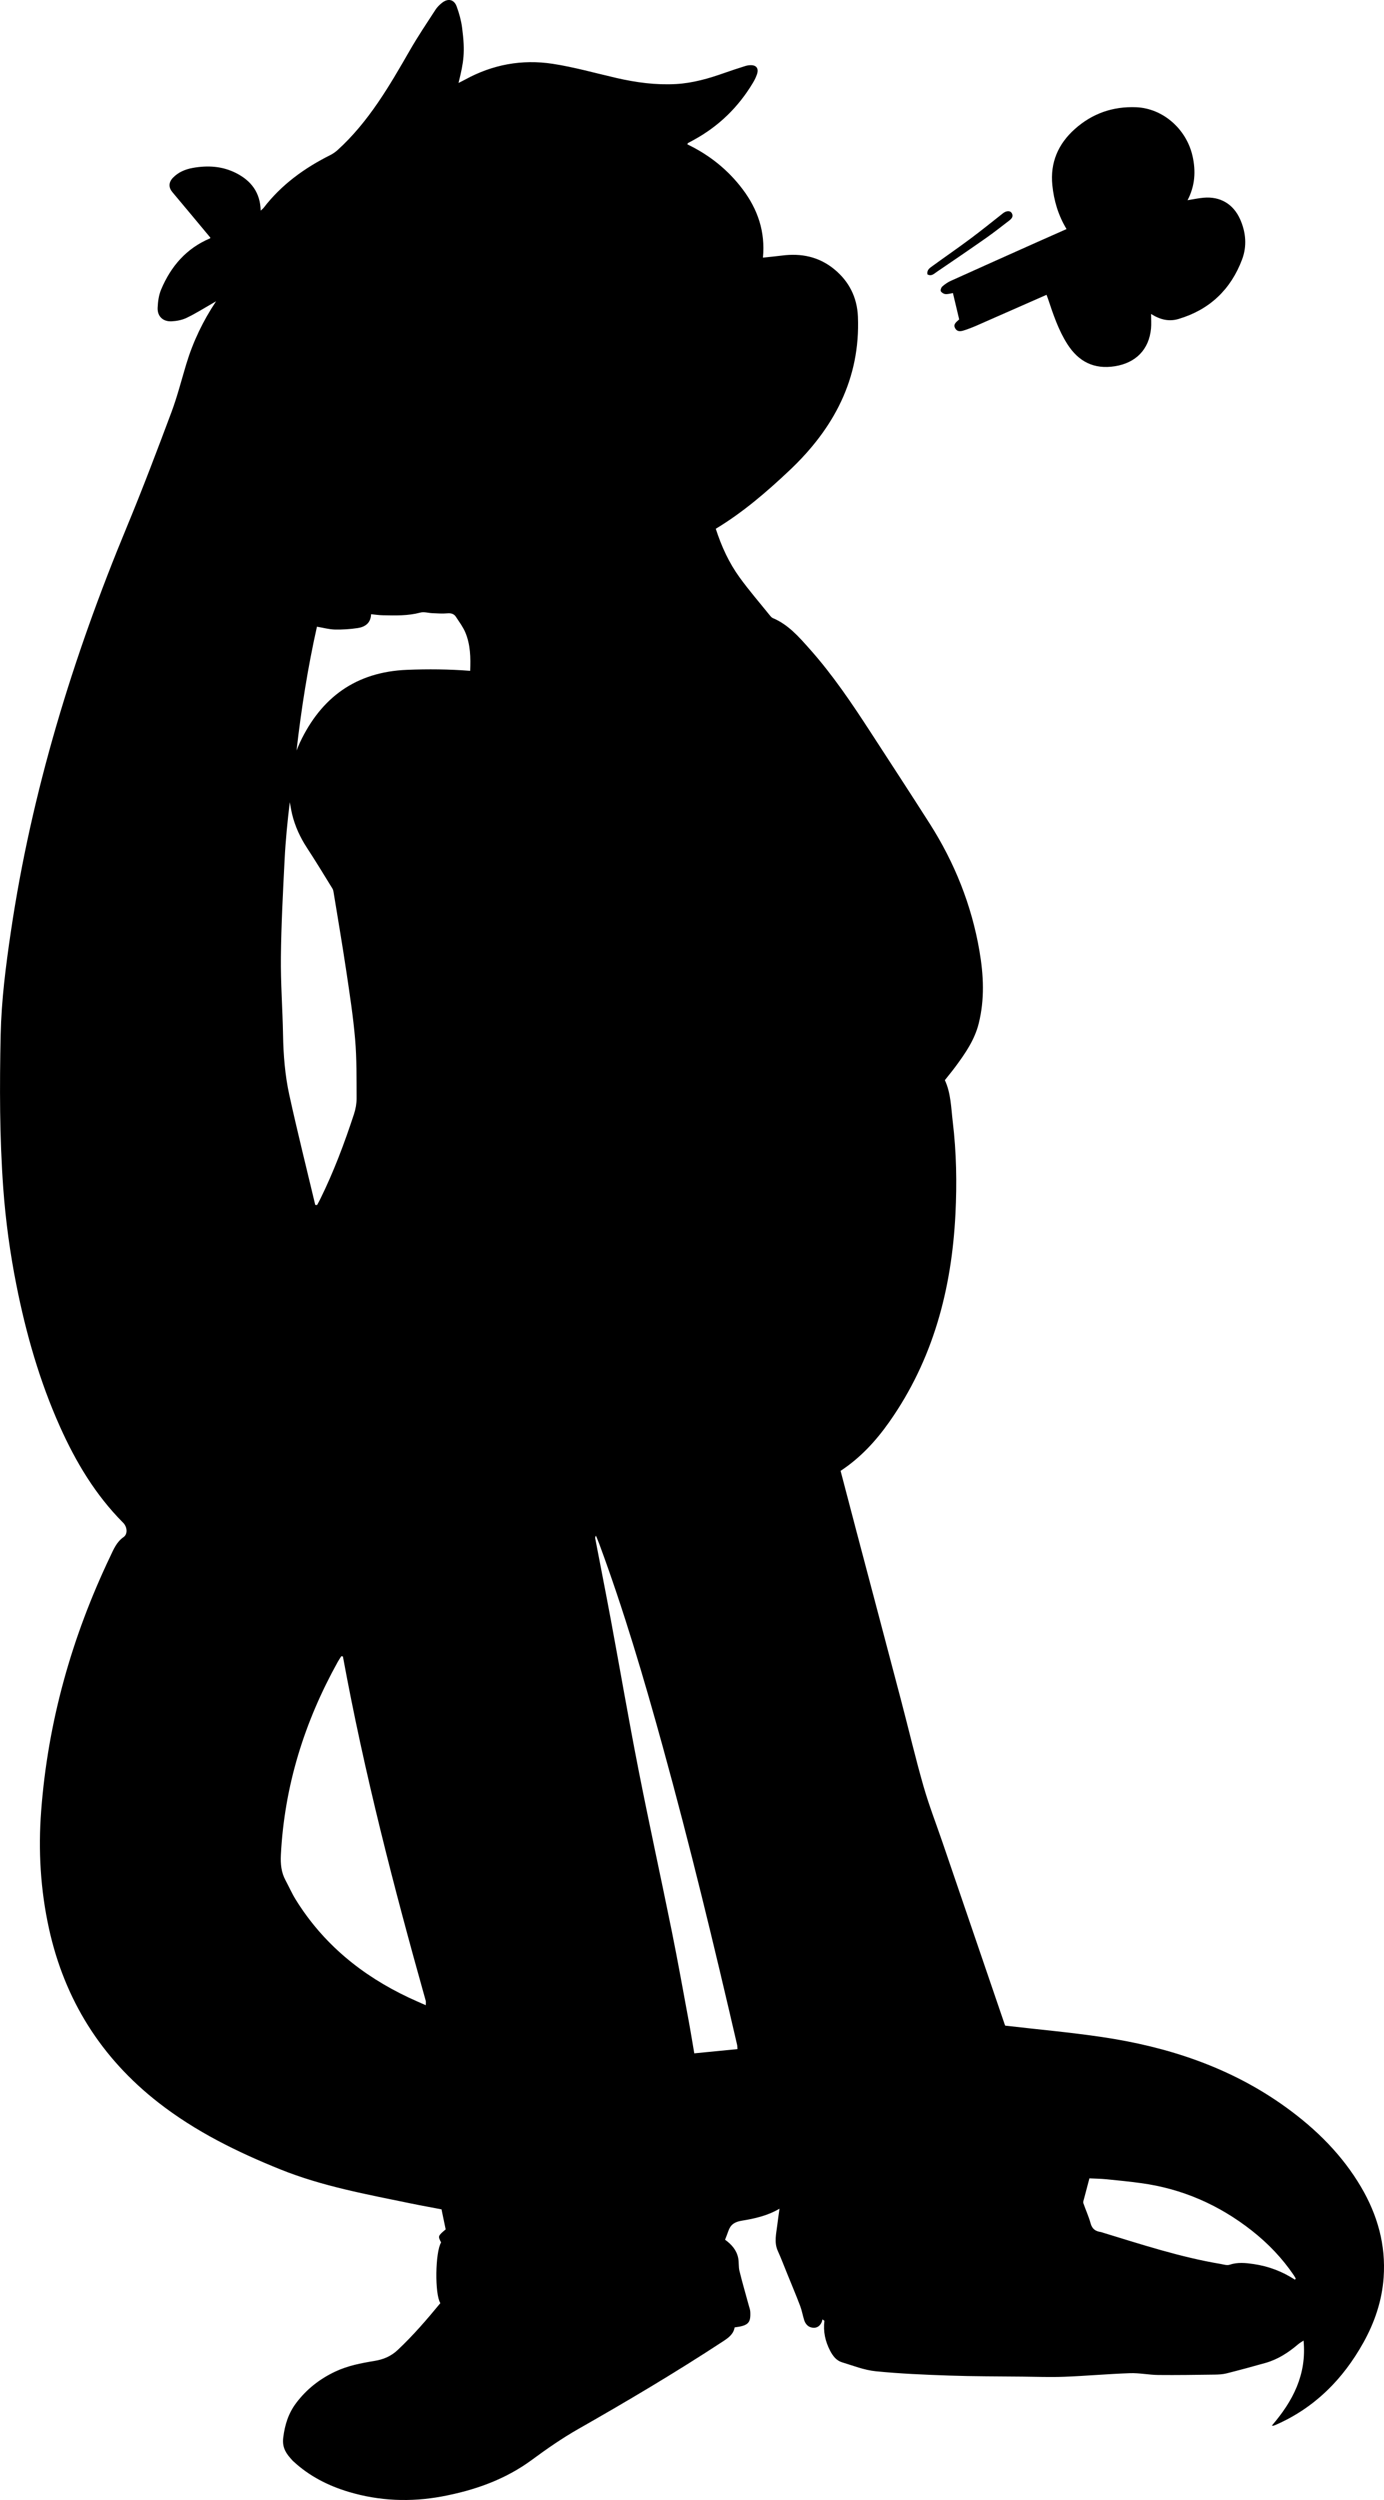<?xml version="1.0" encoding="utf-8"?>
<!-- Generator: Adobe Illustrator 23.1.0, SVG Export Plug-In . SVG Version: 6.00 Build 0)  -->
<svg version="1.1" id="Layer_1" xmlns="http://www.w3.org/2000/svg" xmlns:xlink="http://www.w3.org/1999/xlink" x="0px" y="0px"
	 width="1020.83" height="1842.79" viewBox="0 0 1020.83 1842.79" style="enable-background:new 0 0 1020.83 1842.79;" xml:space="preserve">
<g>
	<path d="M741.5,1493.16c24.29,2.81,47.8,4.9,71.12,8.35c49.05,7.25,95.24,22.44,135.91,51.83c22.22,16.06,41.4,35,55.41,58.81
		c12.11,20.58,18.32,42.65,16.62,66.63c-1.22,17.17-6.63,33.12-14.98,48.08c-15.11,27.07-35.98,48.06-64.73,60.61
		c-0.45,0.2-0.91,0.37-1.38,0.53c-0.15,0.05-0.32,0.01-1.39,0.01c15.53-18.05,25.84-37.65,23.41-62.73
		c-1.59,1.08-2.92,1.82-4.05,2.78c-7.16,6.09-14.93,11.14-24.06,13.71c-9.54,2.69-19.11,5.3-28.72,7.71
		c-2.86,0.72-5.92,0.86-8.9,0.9c-13.82,0.19-27.65,0.43-41.47,0.28c-6.96-0.08-13.93-1.58-20.85-1.34
		c-16.12,0.56-32.2,2.02-48.32,2.65c-10.31,0.4-20.65,0.01-30.97-0.11c-17.99-0.2-35.99-0.15-53.96-0.77
		c-18.11-0.62-36.25-1.38-54.27-3.18c-8.43-0.84-16.66-4.12-24.87-6.62c-4.18-1.27-6.75-4.67-8.74-8.47
		c-3.62-6.92-5.22-14.25-4.22-22.13c-0.48-0.34-0.97-0.67-1.45-1.01c-0.22,0.77-0.35,1.58-0.69,2.29c-1.27,2.67-3.45,4.15-6.39,3.85
		c-3.32-0.34-5.41-2.52-6.39-5.59c-1.11-3.47-1.7-7.12-2.99-10.51c-3.13-8.21-6.54-16.31-9.85-24.45
		c-2.18-5.37-4.24-10.8-6.63-16.08c-2.89-6.39-1.12-12.76-0.37-19.14c0.46-3.93,1.07-7.85,1.64-11.98
		c-8.81,5.2-18.36,7.31-27.84,8.86c-5.41,0.88-8.38,2.98-9.99,7.83c-0.67,2.02-1.5,3.98-2.34,6.18c4.85,3.5,8.56,7.74,9.7,13.57
		c0.6,3.08,0.17,6.39,0.91,9.42c2.09,8.52,4.56,16.95,6.87,25.41c0.43,1.6,1.05,3.2,1.13,4.83c0.39,8.23-1.57,10.13-11.56,11.4
		c-0.86,5.25-4.93,7.93-9,10.59c-34.62,22.69-70.21,43.78-106.18,64.24c-12.01,6.83-23.29,14.66-34.41,22.86
		c-19.73,14.54-42.36,22.47-66.31,26.93c-23.13,4.31-46.11,3.36-68.57-3.32c-15.19-4.51-29.3-11.66-41.1-22.65
		c-0.12-0.11-0.25-0.22-0.36-0.34c-4.42-4.76-7.95-9.17-7.02-16.93c1.16-9.62,3.85-18.1,9.59-25.7
		c7.66-10.15,17.38-17.76,28.91-23.16c9.13-4.28,18.89-6.18,28.7-7.78c6.56-1.07,12.18-3.34,17.18-8.03
		c11.45-10.74,21.62-22.57,31.52-34.59c-4.24-6.68-3.78-37.55,0.54-44.73c-2.4-4.72-2.4-4.72,3.38-9.64
		c-0.95-4.59-1.95-9.41-3.06-14.77c-7.47-1.43-15.1-2.78-22.68-4.35c-32.47-6.71-65.22-12.62-96.12-25.06
		c-31.8-12.8-62.53-27.89-89.78-49.09c-42.45-33.02-69.4-75.9-80.96-128.44c-6.3-28.65-7.97-57.64-5.76-86.81
		c4.98-65.76,22.6-128.16,50.97-187.58c2.45-5.14,4.59-10.54,9.76-14.16c3.34-2.34,2.71-7.64-0.29-10.64
		c-20.39-20.44-34.91-44.76-46.62-70.89c-14.99-33.46-24.98-68.47-32.11-104.38c-4.66-23.5-7.91-47.19-9.65-71.05
		c-2.76-37.73-2.74-75.56-1.93-113.36c0.54-25.43,3.78-50.68,7.5-75.86c15.29-103.34,45.64-202.31,85.6-298.59
		c11.56-27.87,22.25-56.11,32.83-84.37c4.34-11.59,7.39-23.67,10.97-35.54c4.98-16.48,12.32-31.81,22-46.32
		c-1.03,0.61-2.06,1.23-3.1,1.82c-6.2,3.53-12.25,7.36-18.67,10.43c-3.33,1.59-7.29,2.35-11.01,2.54
		c-6.42,0.33-10.62-3.68-10.34-10.02c0.2-4.56,0.86-9.38,2.62-13.53c7.18-16.98,18.54-30.21,35.92-37.54c0.25-0.1,0.38-0.5,0.4-0.53
		c-9.38-11.24-18.68-22.46-28.07-33.6c-2.86-3.39-2.89-7.21,0.47-10.66c3.97-4.07,9.01-6.18,14.52-7.18
		c11.07-2.01,21.88-1.36,32.06,3.82c11.04,5.62,17.76,14.26,18.09,27.65c0.91-0.86,1.64-1.37,2.16-2.05
		c13.16-17.12,30.14-29.39,49.29-38.95c2.02-1.01,3.92-2.41,5.59-3.94c22.73-20.75,37.89-46.96,53-73.25
		c5.87-10.22,12.47-20.01,18.89-29.91c1.24-1.92,2.98-3.62,4.78-5.06c4.41-3.51,8.87-2.64,10.82,2.61
		c1.89,5.09,3.35,10.47,4.05,15.85c2.35,18.04,1.23,24.83-2.66,40.59c1.86-0.95,3.38-1.67,4.85-2.48
		c20.22-11.09,41.94-15.12,64.54-11.65c15.83,2.43,31.37,6.84,47.02,10.44c14.48,3.34,29.12,5.32,43.99,4.49
		c12.35-0.69,24.16-4.07,35.78-8.21c4.99-1.78,10.05-3.39,15.1-5c1.25-0.4,2.59-0.65,3.9-0.7c4.49-0.17,6.44,2.39,4.96,6.7
		c-0.75,2.18-1.79,4.31-2.98,6.29c-10.84,18.11-25.49,32.29-44.08,42.35c-1.31,0.71-2.62,1.41-3.92,2.13
		c-0.11,0.06-0.12,0.27-0.38,0.9c16.19,7.76,29.97,18.72,40.82,33.14c11.08,14.73,16.77,31.2,14.94,50.34
		c5.01-0.53,9.54-0.92,14.05-1.51c14.17-1.84,27.19,0.82,38.43,9.98c11.05,9.01,16.99,20.88,17.57,35.01
		c1.89,45.99-18,82.71-50.37,113.27c-16.78,15.84-34.35,30.99-54.47,43.13c4.2,13.01,9.73,25.05,17.53,35.81
		c7.02,9.69,14.87,18.77,22.39,28.09c0.61,0.76,1.36,1.59,2.22,1.96c11.45,4.83,19.23,13.89,27.23,22.88
		c16.89,18.96,30.99,39.92,44.77,61.13c14.58,22.45,29.23,44.85,43.62,67.41c18.41,28.87,30.94,60.14,36.73,93.93
		c3.05,17.78,3.91,35.64-0.55,53.46c-3.03,12.11-9.91,22.02-17.13,31.79c-2.44,3.3-5.07,6.46-7.85,9.98
		c4.47,9.5,4.58,20.24,5.84,30.74c2.72,22.54,3.1,45.19,1.98,67.81c-2.75,55.42-16.44,107.47-48.87,153.48
		c-9.85,13.97-21.3,26.41-35.85,35.95c3.98,15.19,7.9,30.23,11.88,45.27c10.96,41.5,21.98,82.98,32.89,124.49
		c5.48,20.84,10.41,41.85,16.34,62.56c4.05,14.16,9.42,27.94,14.19,41.89c15.27,44.68,30.54,89.37,45.82,134.05
		C741.28,1492.95,741.62,1493.35,741.5,1493.16z M252.93,1221c-0.4-0.05-0.8-0.1-1.2-0.15c-0.86,1.36-1.79,2.69-2.57,4.09
		c-24.63,44.3-39.38,91.5-41.99,142.32c-0.34,6.64,0.26,12.88,3.44,18.78c2.52,4.67,4.65,9.57,7.43,14.07
		c20.3,32.81,48.92,56.09,83.54,72.4c3.95,1.86,7.97,3.57,12.47,5.58c0-1.62,0.19-2.49-0.03-3.24
		C290.45,1391.02,268.65,1306.74,252.93,1221z M232.53,888.19c0.45,0.03,0.9,0.06,1.34,0.09c0.69-1.29,1.43-2.55,2.07-3.86
		c10.11-20.39,18.09-41.65,25.17-63.24c1.22-3.71,1.94-7.77,1.92-11.67c-0.08-14.47,0.14-29-1.09-43.39
		c-1.43-16.84-4.04-33.6-6.53-50.34c-2.83-19.02-6.09-37.98-9.18-56.97c-0.21-1.28-0.35-2.71-1-3.77
		c-6.17-10.04-12.3-20.12-18.75-29.98c-5.06-7.73-8.87-15.94-11.02-24.9c-0.7-2.92-1.15-5.9-1.72-8.85
		c-1.71,14.16-3.11,28.22-3.82,42.32c-1.2,23.93-2.48,47.88-2.74,71.83c-0.21,19.12,1.25,38.25,1.59,57.39
		c0.26,14.85,1.43,29.64,4.58,44.07C219.3,834.11,226.09,861.11,232.53,888.19z M543.97,1510.43c-0.12-1.58-0.08-2.26-0.23-2.9
		c-17.03-73.6-34.76-147.03-54.86-219.86c-13.93-50.49-28.75-100.7-46.96-149.86c-0.73-1.97-1.57-3.89-2.36-5.83
		c-0.53,0.78-0.63,1.45-0.51,2.08c3.9,20.35,7.93,40.68,11.71,61.05c6.75,36.34,12.99,72.78,20.12,109.04
		c7.82,39.82,16.54,79.47,24.6,119.25c4.44,21.93,8.37,43.96,12.45,65.96c1.48,7.94,2.75,15.93,4.17,24.21
		C522.88,1512.51,533.24,1511.49,543.97,1510.43z M955.08,1680.38c0.23-0.25,0.46-0.51,0.68-0.76c-0.48-0.82-0.91-1.67-1.45-2.46
		c-8.57-12.64-19-23.51-31-32.94c-24.16-18.97-51.33-30.88-81.82-35.01c-8.38-1.13-16.81-2-25.23-2.82
		c-4.39-0.43-8.82-0.49-12.71-0.69c-1.44,5.42-2.73,10.2-3.97,15c-0.28,1.08-0.82,2.36-0.5,3.3c1.67,4.96,3.95,9.74,5.3,14.77
		c1.12,4.19,3.6,5.96,7.52,6.5c0.65,0.09,1.27,0.38,1.9,0.57c28.51,8.7,56.87,17.97,86.37,22.94c2.25,0.38,4.8,1.27,6.77,0.61
		c5.94-1.99,11.81-1.37,17.72-0.51C935.59,1670.49,945.77,1674.29,955.08,1680.38z M218.73,553.23c0.82-1.94,1.56-3.92,2.46-5.83
		c15.77-33.47,41.52-52.14,79.04-53.65c15.44-0.62,30.85-0.5,46.57,0.75c0.39-9.69,0.23-19.31-3.59-28.35
		c-1.71-4.06-4.47-7.69-6.89-11.43c-1.48-2.3-3.64-2.87-6.45-2.61c-3.62,0.33-7.3,0.02-10.95-0.12c-2.96-0.12-6.14-1.18-8.85-0.45
		c-9.16,2.47-18.43,2.18-27.72,1.99c-2.78-0.05-5.56-0.49-8.62-0.78c-0.29,6.66-4.53,9.41-9.97,10.22
		c-5.53,0.82-11.19,1.21-16.78,1.08c-4.22-0.1-8.41-1.3-13.2-2.11C227.06,491.98,222.24,522.35,218.73,553.23z"/>
	<path d="M771.92,217.31c-17.8,7.83-35.09,15.46-52.41,23.05c-2.43,1.06-4.92,1.99-7.43,2.84c-2.71,0.91-5.76,1.96-7.56-1.23
		c-1.75-3.12,1.14-4.73,2.97-6.52c-1.52-6.4-3.03-12.76-4.62-19.45c-1.4,0.23-3.45,0.89-5.46,0.78c-1.24-0.07-2.88-1.04-3.46-2.09
		c-0.42-0.77,0.22-2.74,1.03-3.46c1.84-1.63,3.93-3.12,6.16-4.13c20.86-9.44,41.77-18.77,62.68-28.12
		c7.55-3.38,15.13-6.71,22.85-10.13c-6.17-10.24-9.33-21.01-10.47-32.37c-1.67-16.63,4.28-30.38,16.58-41.36
		c12.86-11.47,28.02-16.79,45.31-16.07c19.43,0.81,36.92,15.77,41.5,35.92c2.54,11.17,1.86,22.1-3.67,32.62
		c4.15-0.66,8.01-1.51,11.91-1.85c12.19-1.06,21.82,4.64,26.83,15.79c4.35,9.67,5.17,19.93,1.51,29.67
		c-8.32,22.16-23.95,37.09-46.87,43.91c-6.94,2.07-13.45,0.64-20.27-3.68c0,4.06,0.28,7.46-0.05,10.81
		c-1.5,15.47-11.27,25.27-26.62,27.72c-15.53,2.48-26.9-3.47-35.1-16.33c-6.67-10.45-10.49-22.14-14.4-33.78
		C772.6,219.1,772.3,218.35,771.92,217.31z"/>
	<path d="M684.11,202.28c-0.68-3.44,1.87-4.86,3.92-6.36c9.15-6.66,18.48-13.06,27.55-19.82c8.24-6.14,16.23-12.6,24.3-18.96
		c2.22-1.75,5.06-2.03,6.24-0.28c1.59,2.35,0.29,4.17-1.53,5.57c-5.8,4.46-11.56,9-17.55,13.2c-11.99,8.4-24.09,16.63-36.2,24.86
		C688.91,201.81,687,203.88,684.11,202.28z"/>
</g>
</svg>
